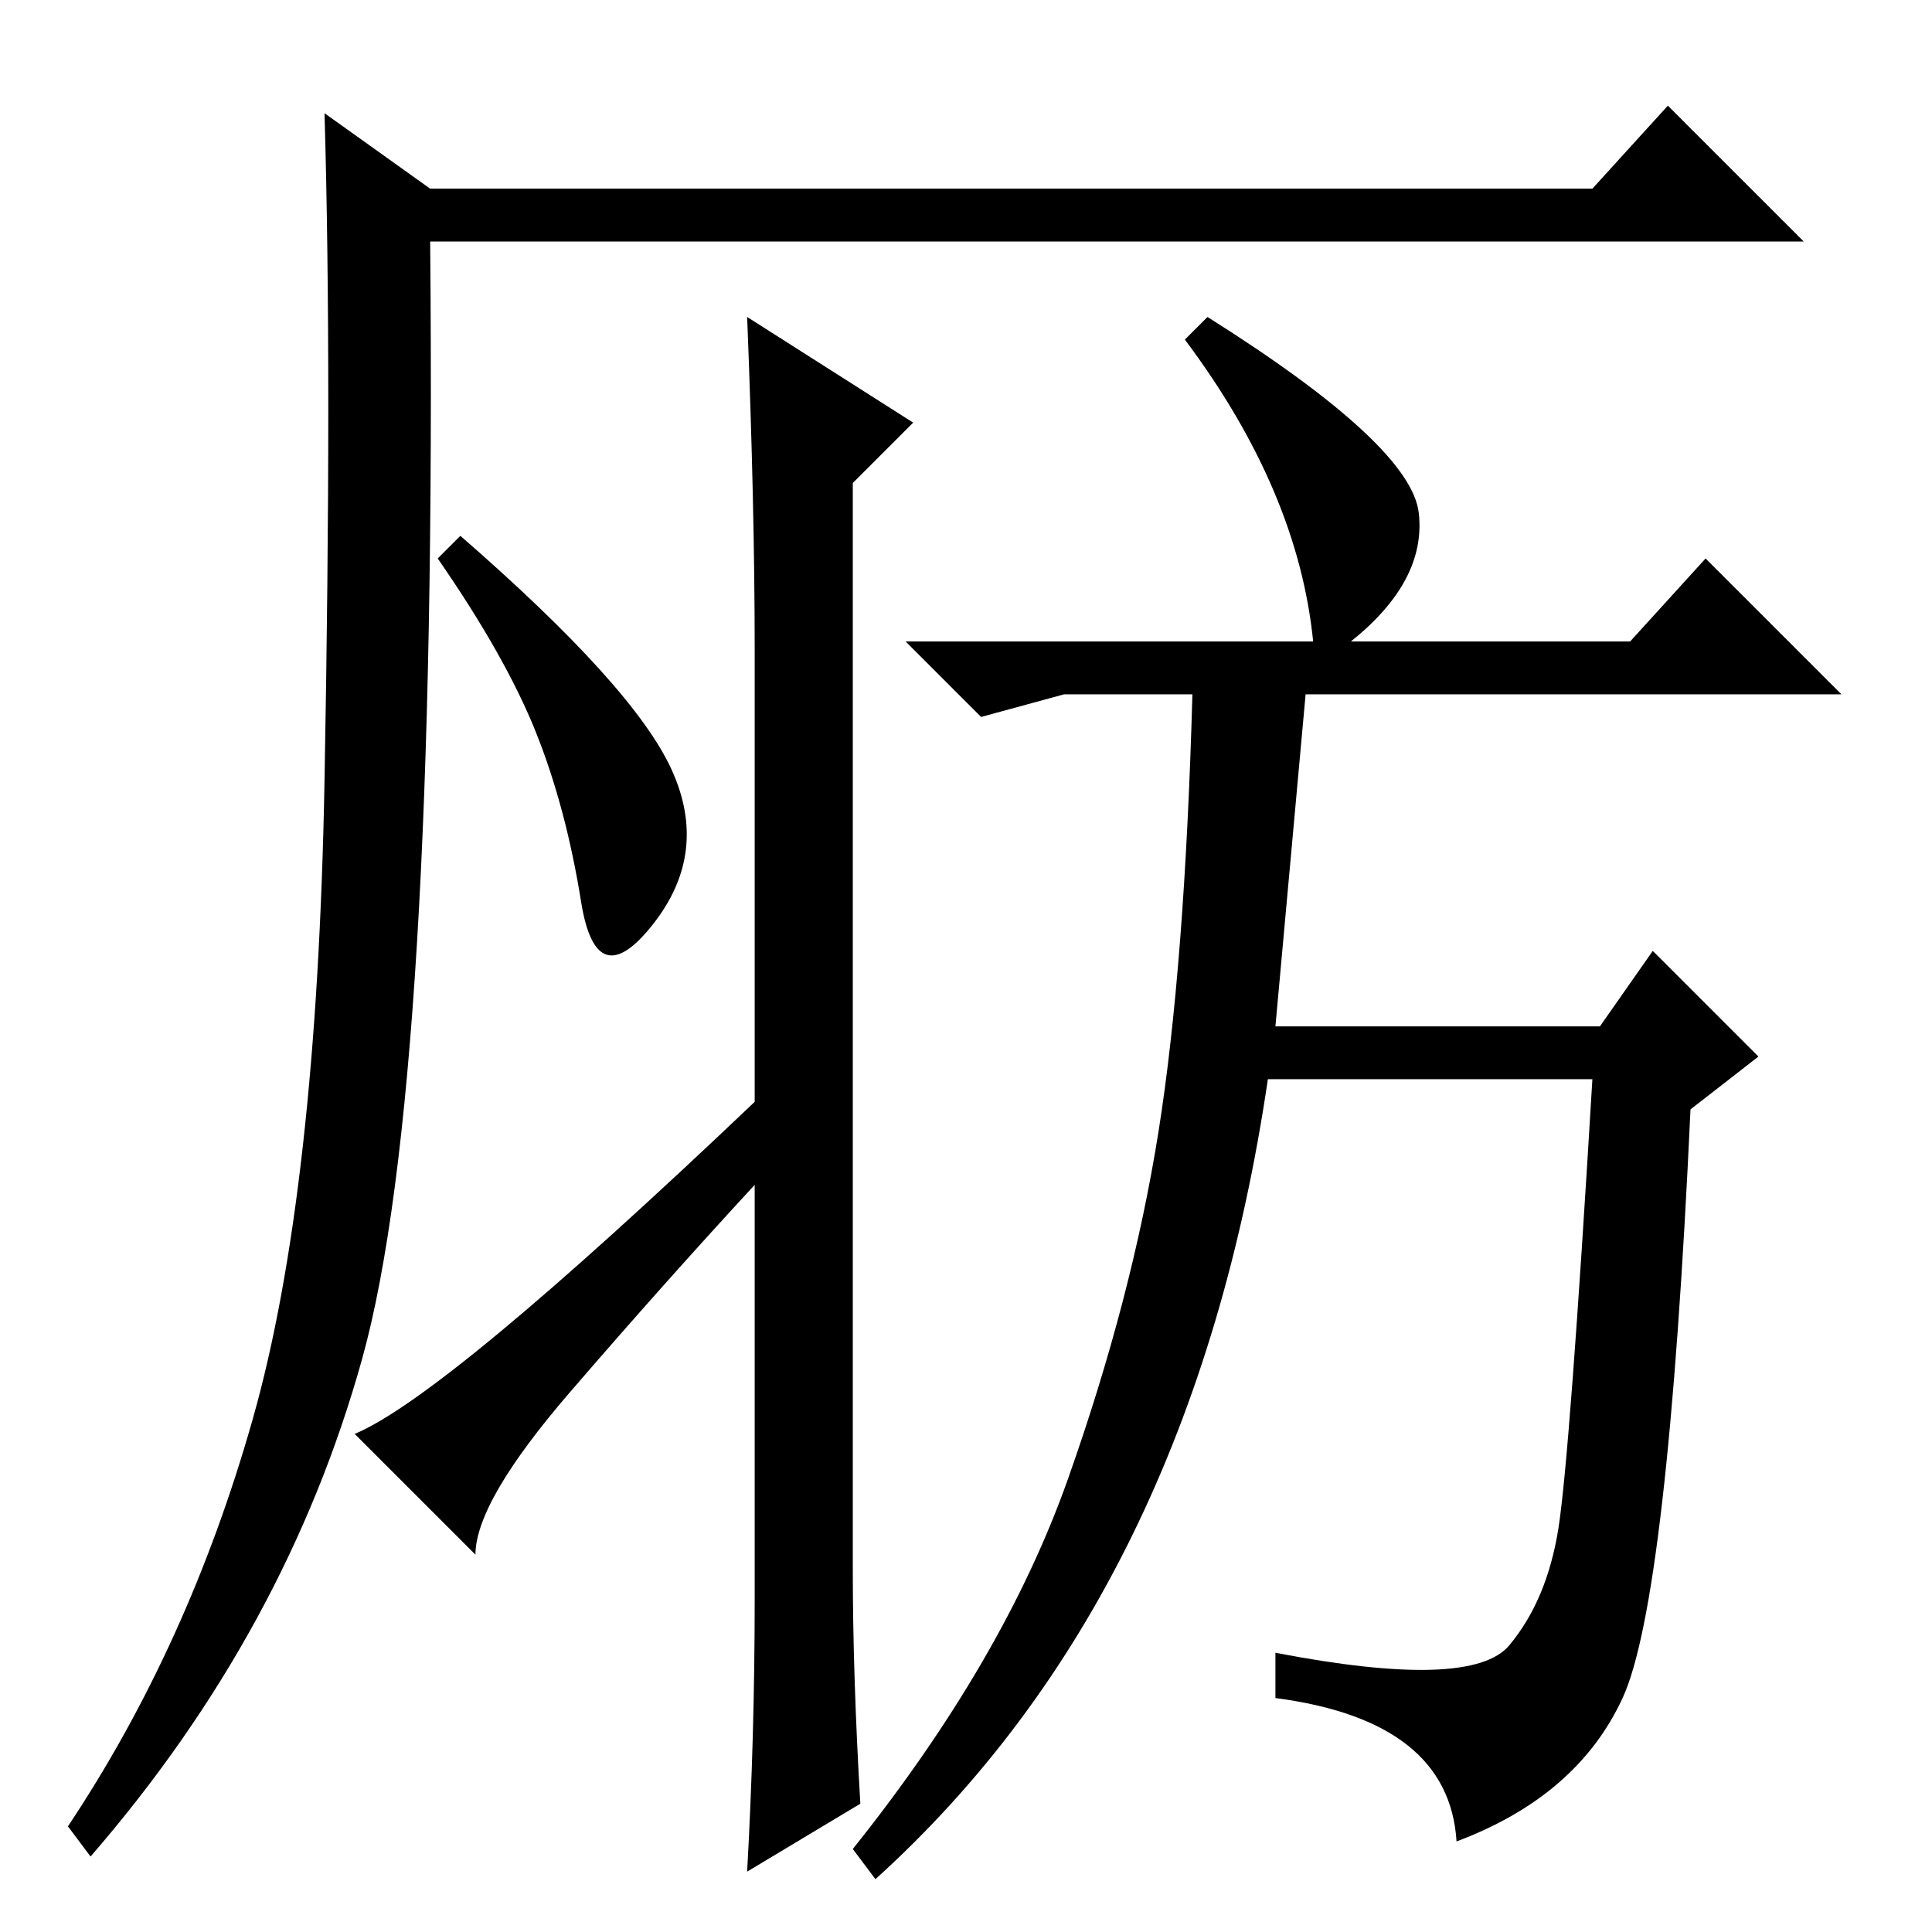 <?xml version="1.0" standalone="no"?>
<!DOCTYPE svg PUBLIC "-//W3C//DTD SVG 1.1//EN" "http://www.w3.org/Graphics/SVG/1.1/DTD/svg11.dtd" >
<svg xmlns="http://www.w3.org/2000/svg" xmlns:xlink="http://www.w3.org/1999/xlink" version="1.1" viewBox="0 -36 256 256">
  <g transform="matrix(1 0 0 -1 0 220)">
   <path fill="currentColor"
d="M48 76q-10 -36 -36 -66l-3 4q16 24 24.5 54t9.5 84.5t0 88.5l14 -10h154l10 11l18 -18h-182q1 -112 -9 -148zM89 154q5 -11 -2.5 -20.5t-9.5 3t-6 22.5t-13 23l3 3q23 -20 28 -31zM100 44v55q-12 -13 -24.5 -27.5t-12.5 -21.5l-16 16q12 5 53 44v60q0 19 -1 44l22 -14
l-8 -8v-144q0 -14 1 -31l-15 -9q1 18 1 36zM224 109q-3 -65 -9 -78t-22 -19q-1 16 -24 19v6q26 -5 31 1t6.5 15.5t4.5 59.5h-43q-10 -68 -52 -106l-3 4q20 25 28.5 49t12 46t4.5 58h-18h1l-11 -3l-10 10h54q-2 20 -17 40l3 3q27 -17 28 -26t-9 -17h37l10 11l18 -18h-71
l-4 -44h43l7 10l14 -14z" />
  </g>

</svg>
